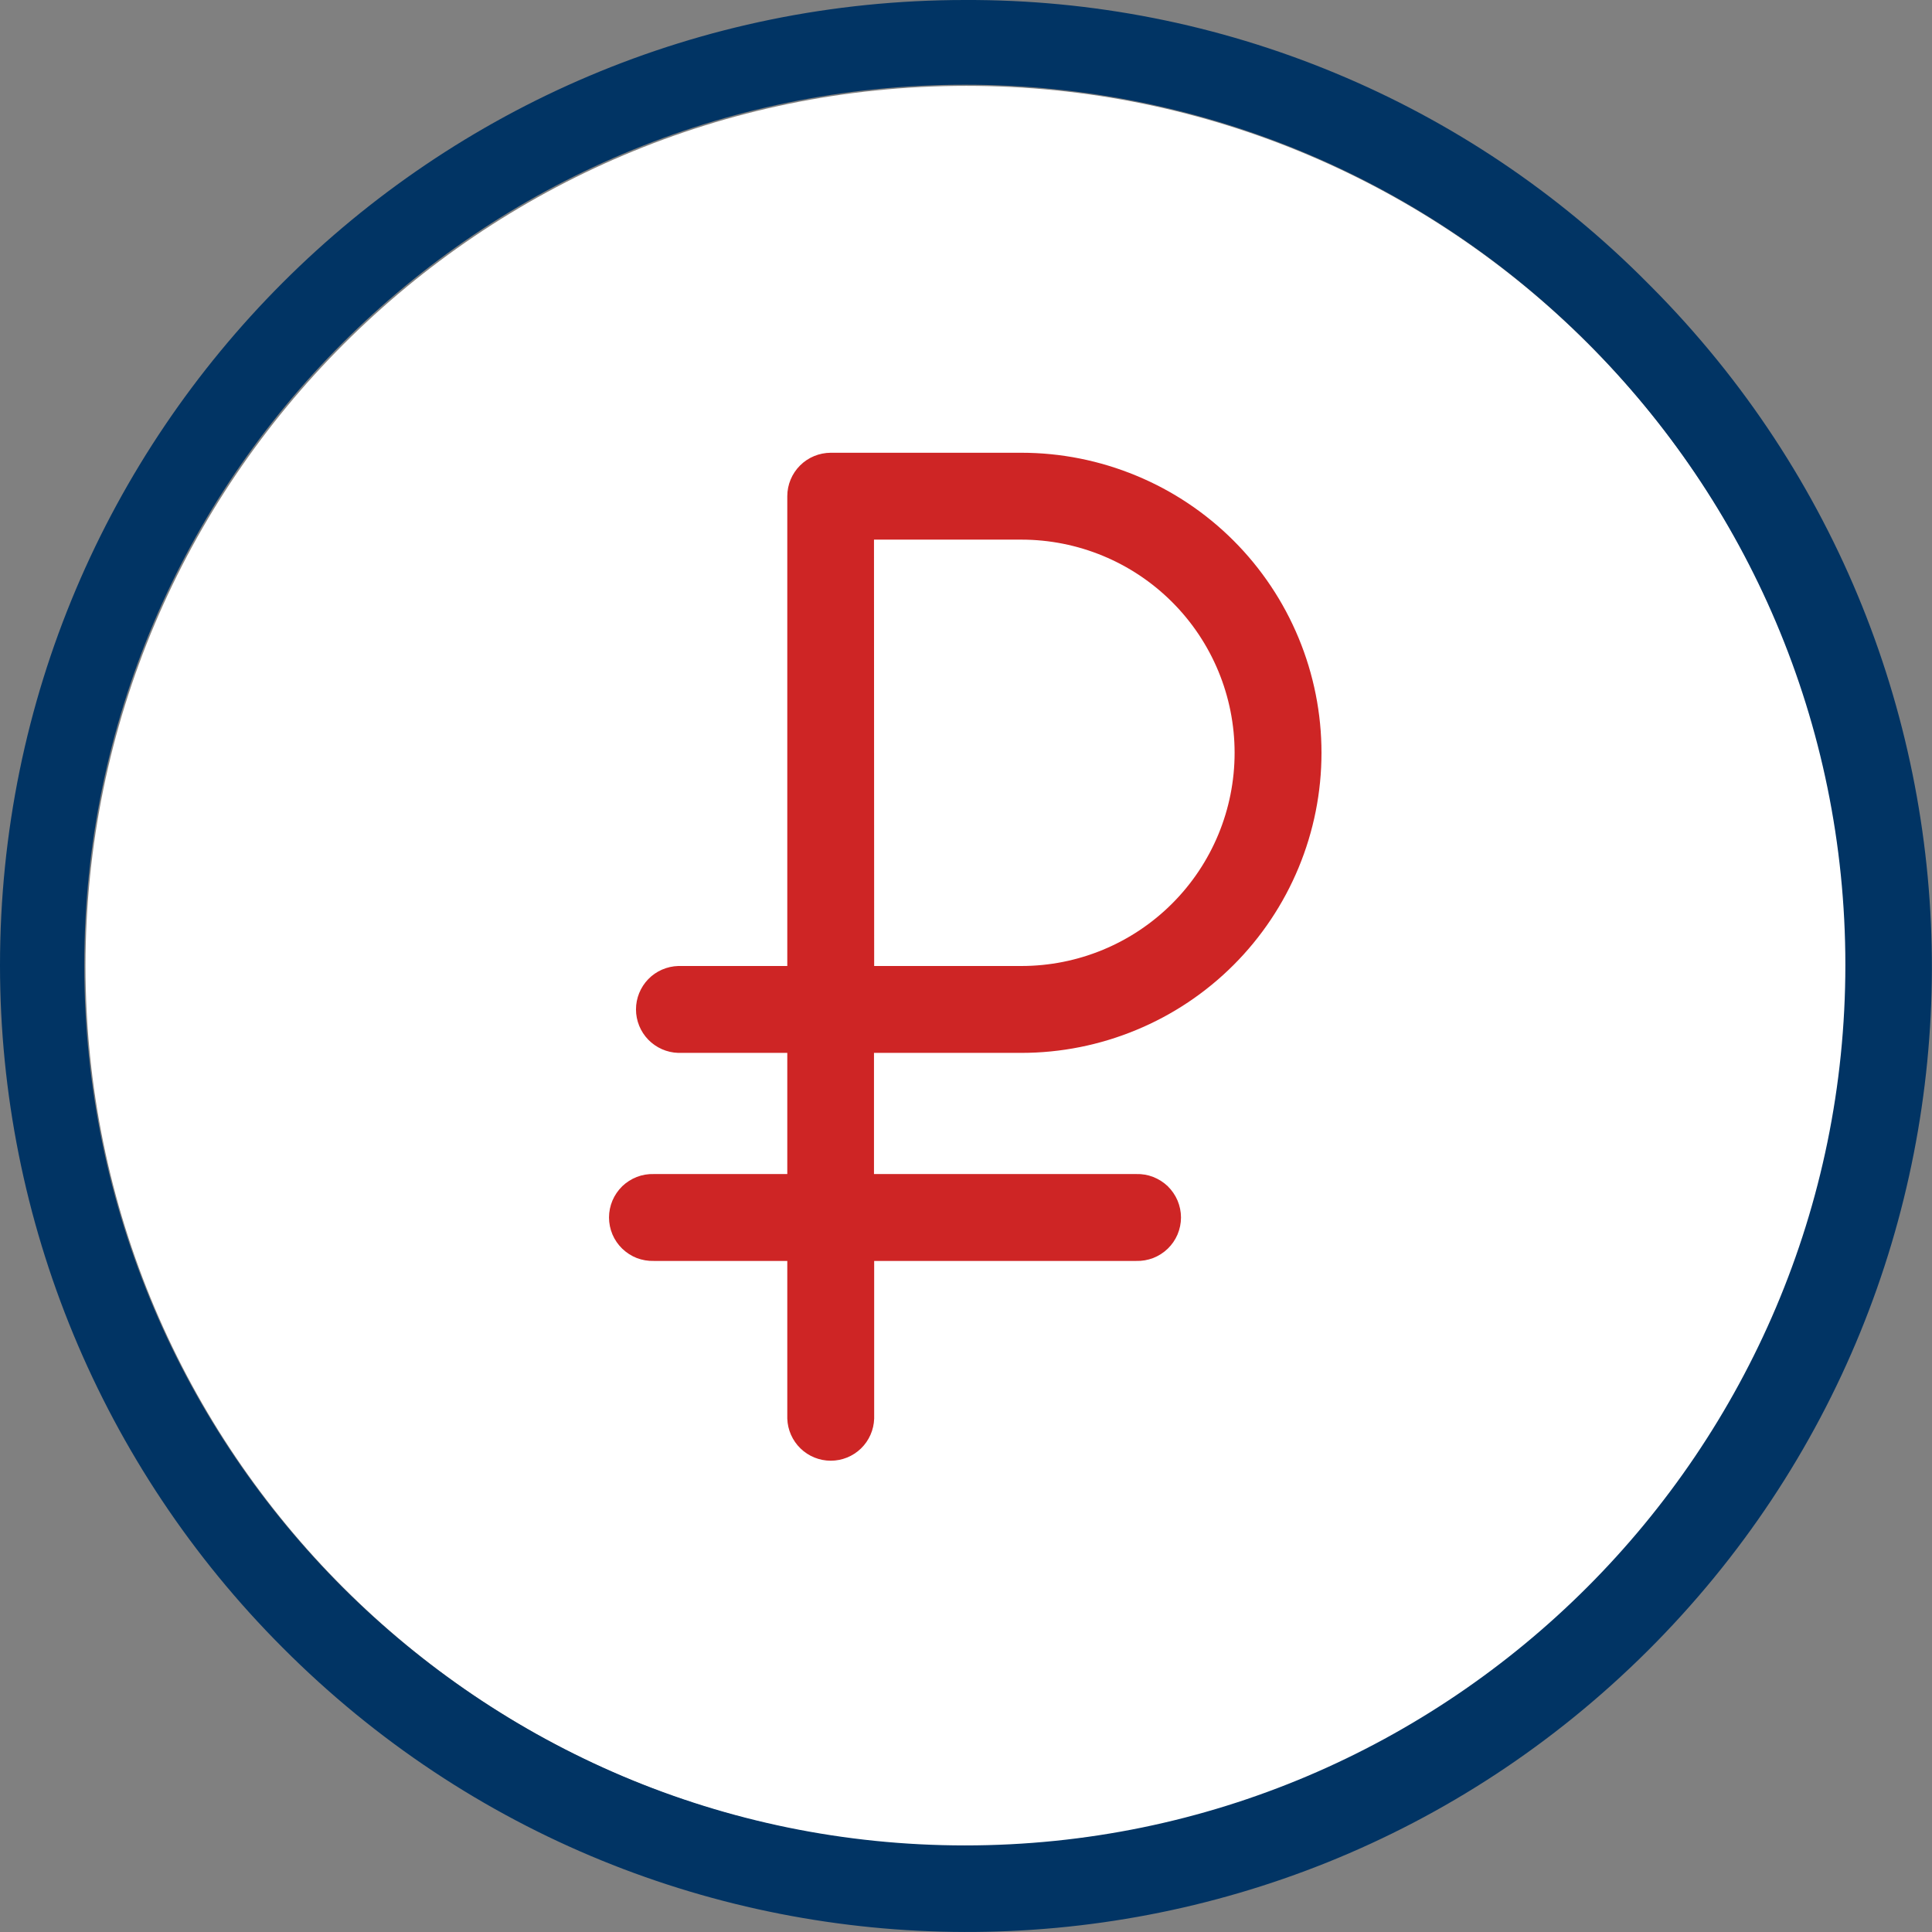 <svg width="32" height="32" viewBox="0 0 32 32" fill="none" xmlns="http://www.w3.org/2000/svg">
<rect x="0" y="0" width="32" height="32" fill="#808080" stroke="none"/>
<g clip-path="url(#clip0)">
<path d="M16.004 1.422C7.962 1.422 1.416 7.964 1.416 16C1.416 24.036 7.959 30.578 16.004 30.578C24.048 30.578 30.585 24.036 30.585 16C30.585 7.964 24.045 1.422 16.004 1.422Z" fill="white"/>
<path d="M27.344 4.742L27.288 4.686C25.809 3.194 24.048 2.011 22.107 1.207C20.167 0.402 18.085 -0.008 15.984 -8.62353e-06C7.157 -8.62353e-06 0 7.156 0 15.988C0 20.226 1.684 24.291 4.68 27.289C10.911 33.547 21.029 33.574 27.288 27.345C33.546 21.116 33.572 11 27.344 4.742ZM15.984 30.566C7.943 30.566 1.396 24.028 1.396 15.988C1.396 7.948 7.94 1.403 15.984 1.403C24.029 1.403 30.565 7.941 30.565 15.981C30.565 24.021 24.025 30.566 15.984 30.566Z" fill="#013464"/>
<path d="M18.815 19.446H14.476V17.439H16.917C17.57 17.439 18.216 17.31 18.819 17.06C19.422 16.811 19.97 16.445 20.432 15.983C20.893 15.522 21.259 14.974 21.509 14.371C21.759 13.768 21.888 13.122 21.888 12.469C21.888 11.816 21.759 11.17 21.509 10.567C21.259 9.964 20.893 9.416 20.432 8.955C19.97 8.493 19.422 8.127 18.819 7.878C18.216 7.628 17.57 7.499 16.917 7.499H13.76C13.569 7.5 13.386 7.575 13.251 7.71C13.116 7.845 13.04 8.028 13.04 8.219V16H11.232C11.045 16.006 10.867 16.084 10.737 16.218C10.607 16.353 10.534 16.532 10.534 16.719C10.534 16.906 10.607 17.086 10.737 17.22C10.867 17.354 11.045 17.433 11.232 17.439H13.04V19.446H10.83C10.733 19.443 10.637 19.459 10.547 19.494C10.458 19.529 10.376 19.581 10.306 19.648C10.237 19.716 10.182 19.796 10.144 19.885C10.107 19.974 10.087 20.069 10.087 20.165C10.087 20.262 10.107 20.357 10.144 20.446C10.182 20.535 10.237 20.615 10.306 20.682C10.376 20.749 10.458 20.802 10.547 20.837C10.637 20.871 10.733 20.888 10.83 20.885H13.04V23.497C13.046 23.683 13.125 23.861 13.259 23.991C13.393 24.121 13.573 24.194 13.76 24.194C13.947 24.194 14.127 24.121 14.261 23.991C14.395 23.861 14.473 23.683 14.479 23.497V20.885H18.818C18.915 20.888 19.011 20.871 19.1 20.837C19.19 20.802 19.272 20.749 19.342 20.682C19.411 20.615 19.466 20.535 19.504 20.446C19.541 20.357 19.561 20.262 19.561 20.165C19.561 20.069 19.541 19.974 19.504 19.885C19.466 19.796 19.411 19.716 19.342 19.648C19.272 19.581 19.19 19.529 19.1 19.494C19.011 19.459 18.915 19.443 18.818 19.446H18.815ZM14.476 8.938H16.917C17.854 8.938 18.752 9.31 19.414 9.972C20.077 10.634 20.449 11.533 20.449 12.469C20.449 13.405 20.077 14.304 19.414 14.966C18.752 15.628 17.854 16 16.917 16H14.479L14.476 8.938Z" fill="#CE2525"/>
</g>
<defs>
<clipPath id="clip0">
<rect width="32" height="32" fill="white"/>
</clipPath>
</defs>
</svg>
